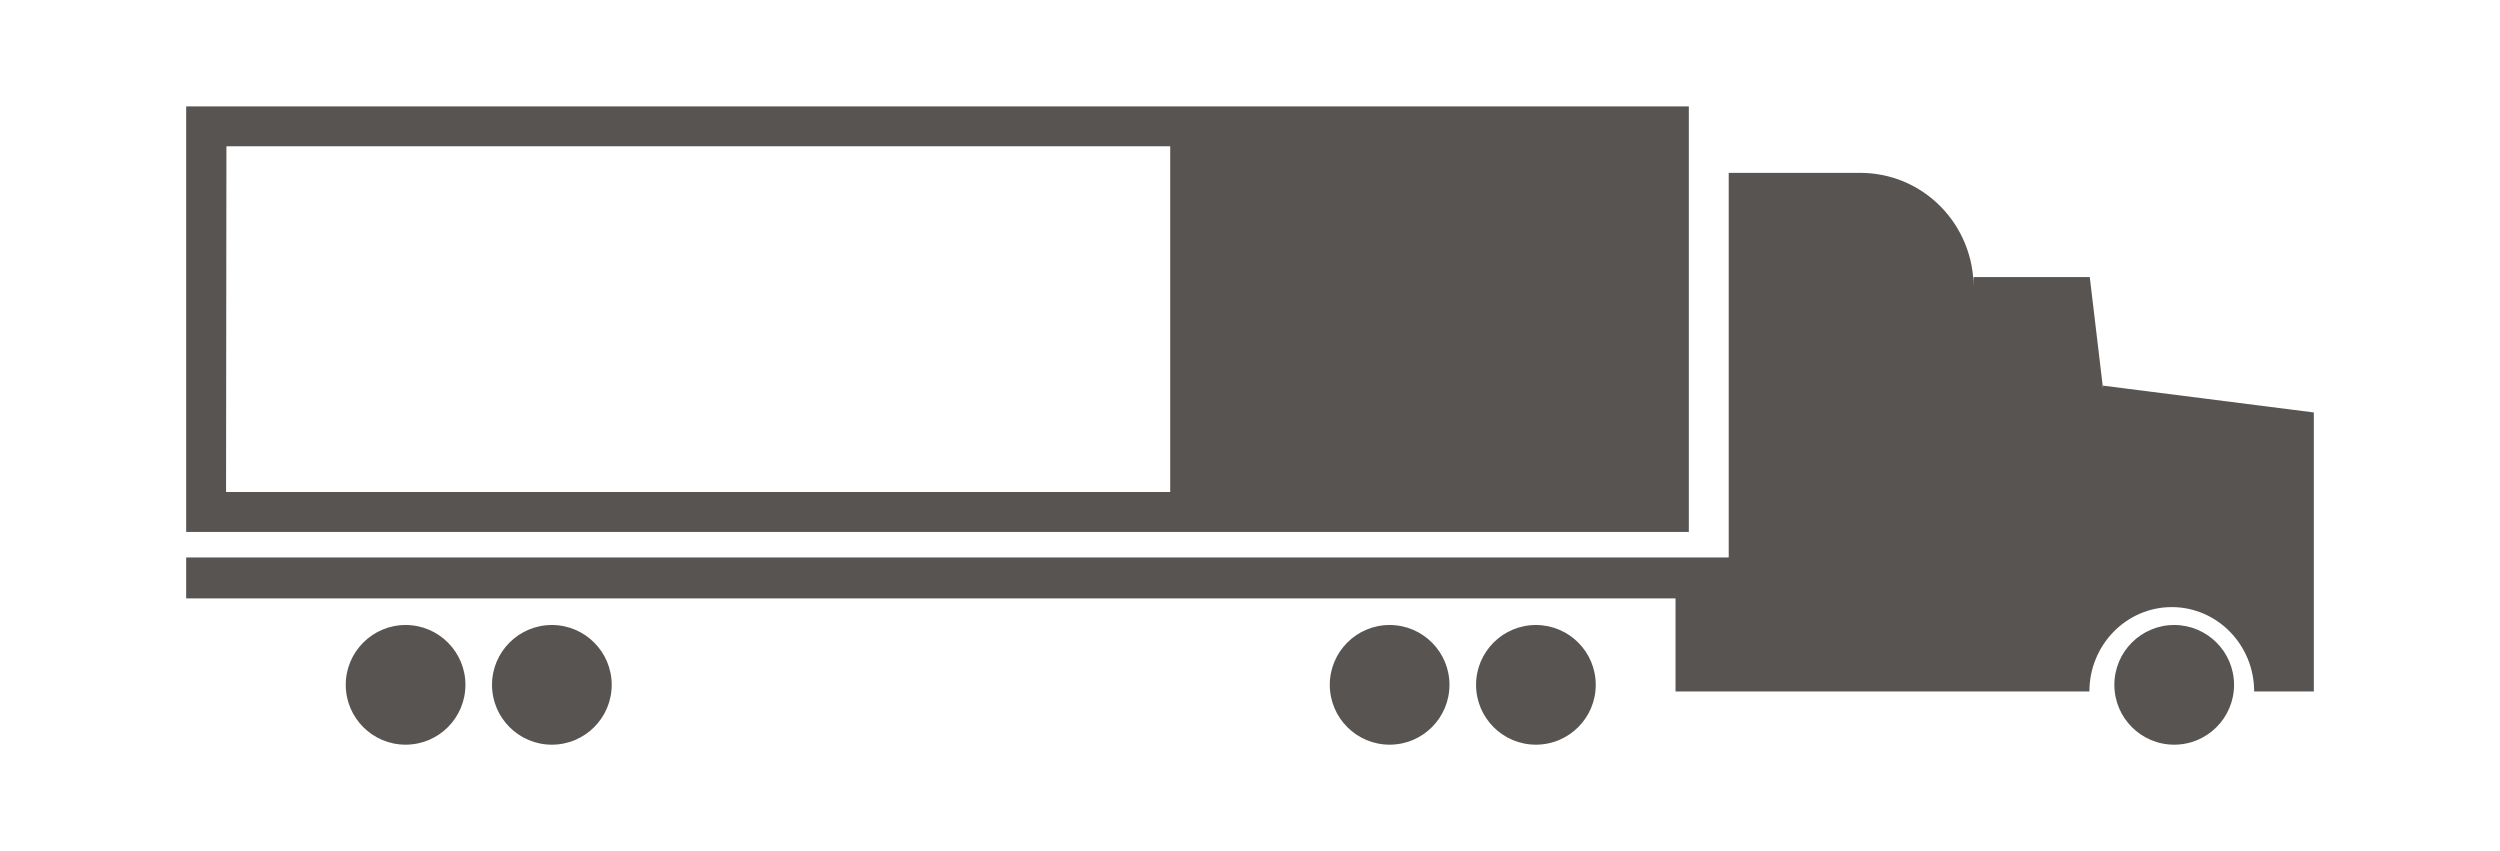 <?xml version="1.0" encoding="UTF-8"?>
<svg width="188px" height="64px" viewBox="0 0 188 64" version="1.1" xmlns="http://www.w3.org/2000/svg" xmlns:xlink="http://www.w3.org/1999/xlink">
    <!-- Generator: Sketch 51.2 (57519) - http://www.bohemiancoding.com/sketch -->
    <title>ltl</title>
    <desc>Created with Sketch.</desc>
    <defs></defs>
    <g id="ltl" stroke="none" stroke-width="1" fill="none" fill-rule="evenodd">
        <g id="ic/multi-modal/LTL" fill="#575451">
            <path d="M30.5,47 C32.984,47 35,49.017 35,51.5 C35,53.984 32.984,56 30.5,56 C28.016,56 26,53.984 26,51.5 C26,49.017 28.016,47 30.5,47 Z M41.5,47 C43.984,47 46,49.017 46,51.5 C46,53.984 43.984,56 41.5,56 C39.016,56 37,53.984 37,51.5 C37,49.017 39.016,47 41.5,47 Z M163.499,47 C165.984,47 168,49.017 168,51.5 C168,53.984 165.984,56 163.499,56 C161.015,56 159,53.984 159,51.5 C159,49.017 161.015,47 163.499,47 Z M104.5,47 C106.984,47 109,49.017 109,51.5 C109,53.984 106.984,56 104.5,56 C102.016,56 100,53.984 100,51.5 C100,49.017 102.016,47 104.5,47 Z M115.499,47 C117.984,47 120,49.017 120,51.5 C120,53.984 117.984,56 115.499,56 C113.016,56 111,53.984 111,51.5 C111,49.017 113.016,47 115.499,47 Z M14,45 L14,41.922 L130,41.922 L130,13 C130,13 135.215,13 139.907,13 C142.163,13 144.327,13.906 145.923,15.519 C147.519,17.132 148.415,19.32 148.415,21.601 L148.415,20.834 L157.15,20.834 L158.148,29.218 L158.148,29 L174,31.017 L174,52 L169.513,52 C169.513,48.498 166.737,45.654 163.318,45.654 C159.899,45.654 157.123,48.498 157.123,52 L126,52 L126,45 L14,45 Z M14,40 L127,40 L127,8 L14,8 L14,40 Z M88,11 L17.027,11 L17,37 L88,37 L88,11 Z" id="VLTL"></path>
        </g>
    </g>
</svg>
